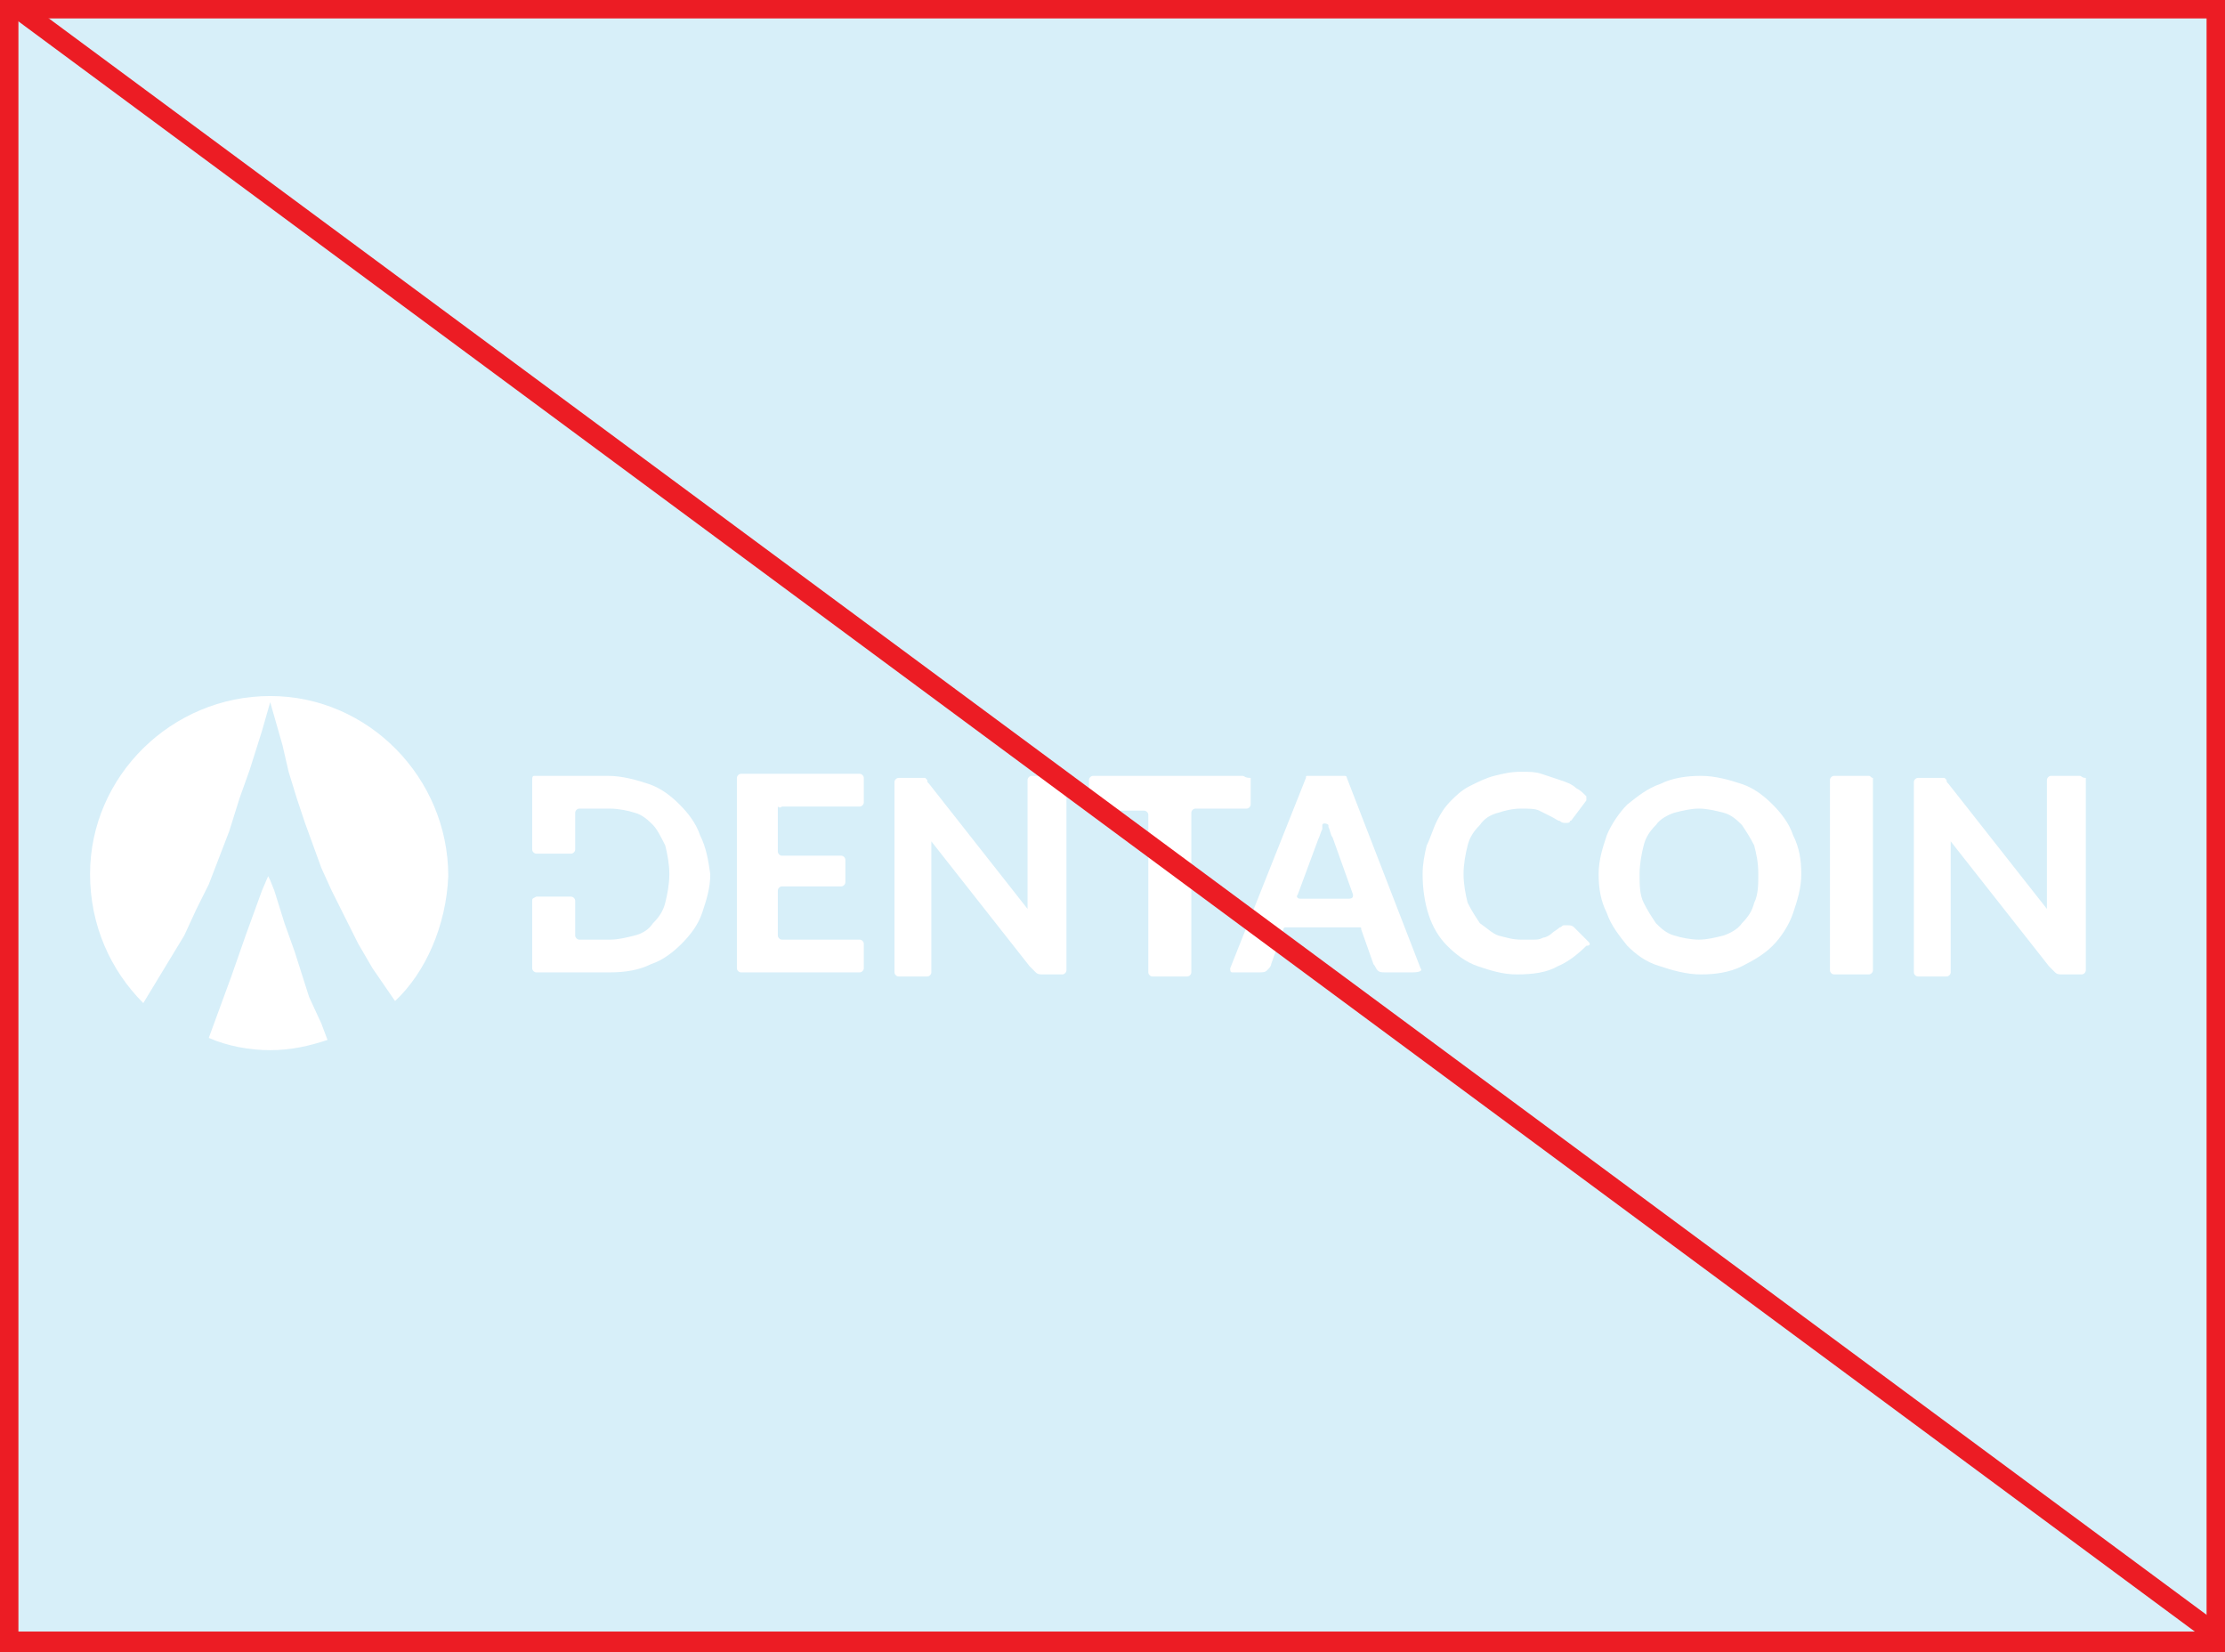 <?xml version="1.0" encoding="utf-8"?>
<!-- Generator: Adobe Illustrator 23.0.1, SVG Export Plug-In . SVG Version: 6.00 Build 0)  -->
<svg version="1.1" id="Layer_1" xmlns="http://www.w3.org/2000/svg" xmlns:xlink="http://www.w3.org/1999/xlink" x="0px" y="0px"
	 viewBox="0 0 108.7 80.7" style="enable-background:new 0 0 108.7 80.7;" xml:space="preserve">
<rect x="0" y="0" width="108.7" height="80.7" fill="#333333" stroke="none"/>
<style type="text/css">
	.st0{fill:#D7EFF9;}
	.st1{fill:#FFFFFF;}
	.st2{fill:none;stroke:#EC1C24;stroke-miterlimit:10;}
</style>
<rect x="0.6" class="st0" width="108.1" height="80.7"/>
<g>
	<defs>
		<rect id="SVGID_1_" x="0.6" width="107.6" height="80.2"/>
	</defs>
	<clipPath id="SVGID_2_">
		<use xlink:href="#SVGID_1_"  style="overflow:visible;"/>
	</clipPath>
</g>
<g>
	<g>
		<path class="st1" d="M34.2,40.8c-0.2-0.6-0.6-1.1-1-1.5c-0.4-0.4-0.9-0.8-1.5-1c-0.6-0.2-1.3-0.4-2-0.4h-3.6
			C26,37.9,26,38,26,38.1v3.4c0,0.1,0.1,0.2,0.2,0.2h1.7c0.1,0,0.2-0.1,0.2-0.2v-1.8c0-0.1,0.1-0.2,0.2-0.2h1.5
			c0.4,0,0.9,0.1,1.2,0.2c0.4,0.1,0.7,0.4,0.9,0.6s0.4,0.6,0.6,1c0.1,0.4,0.2,0.9,0.2,1.4s-0.1,1-0.2,1.4c-0.1,0.4-0.3,0.7-0.6,1
			c-0.2,0.3-0.5,0.5-0.9,0.6s-0.8,0.2-1.2,0.2h-1.5c-0.1,0-0.2-0.1-0.2-0.2V44c0-0.1-0.1-0.2-0.2-0.2h-1.7C26,43.9,26,43.9,26,44
			v3.3c0,0.1,0.1,0.2,0.2,0.2h3.6c0.7,0,1.4-0.1,2-0.4c0.6-0.2,1.1-0.6,1.5-1c0.4-0.4,0.8-0.9,1-1.5c0.2-0.6,0.4-1.2,0.4-1.9
			C34.6,42,34.5,41.4,34.2,40.8z"/>
		<path class="st1" d="M38.2,39.4h3.8c0.1,0,0.2-0.1,0.2-0.2V38c0-0.1-0.1-0.2-0.2-0.2h-5.8c-0.1,0-0.2,0.1-0.2,0.2v9.3
			c0,0.1,0.1,0.2,0.2,0.2h5.8c0.1,0,0.2-0.1,0.2-0.2v-1.2c0-0.1-0.1-0.2-0.2-0.2h-3.8c-0.1,0-0.2-0.1-0.2-0.2v-2.2
			c0-0.1,0.1-0.2,0.2-0.2h2.9c0.1,0,0.2-0.1,0.2-0.2V42c0-0.1-0.1-0.2-0.2-0.2h-2.9c-0.1,0-0.2-0.1-0.2-0.2v-2.2
			C38.1,39.5,38.2,39.4,38.2,39.4z"/>
		<path class="st1" d="M51.8,37.9h-1.4c-0.1,0-0.2,0.1-0.2,0.2v5.4c0,0.1,0,0.3,0,0.4c0,0.2,0,0.3,0,0.5l-4.8-6.1
			c-0.1-0.1-0.1-0.1-0.1-0.2c0,0-0.1-0.1-0.1-0.1c0,0-0.1,0-0.2,0s-0.1,0-0.2,0h-0.9c-0.1,0-0.2,0.1-0.2,0.2v9.3
			c0,0.1,0.1,0.2,0.2,0.2h1.4c0.1,0,0.2-0.1,0.2-0.2V42c0-0.1,0-0.3,0-0.4c0-0.2,0-0.3,0-0.5l4.8,6.1c0.1,0.1,0.2,0.2,0.3,0.3
			c0.1,0.1,0.2,0.1,0.4,0.1h0.9c0.1,0,0.2-0.1,0.2-0.2V38C52,38,51.9,37.9,51.8,37.9z"/>
		<path class="st1" d="M60.7,37.9h-7.3c-0.1,0-0.2,0.1-0.2,0.2v1.3c0,0.1,0.1,0.2,0.2,0.2h2.5c0.1,0,0.2,0.1,0.2,0.2v7.7
			c0,0.1,0.1,0.2,0.2,0.2h1.7c0.1,0,0.2-0.1,0.2-0.2v-7.8c0-0.1,0.1-0.2,0.2-0.2h2.5c0.1,0,0.2-0.1,0.2-0.2V38
			C60.8,38,60.8,37.9,60.7,37.9z"/>
		<path class="st1" d="M69.4,47.3L65.8,38c0-0.1-0.1-0.1-0.1-0.1h-1.8c-0.1,0-0.1,0-0.1,0.1l-3.7,9.3c0,0.1,0,0.2,0.1,0.2h1.3
			c0.2,0,0.3,0,0.4-0.1s0.2-0.2,0.2-0.3l0.6-1.7c0-0.1,0.1-0.1,0.1-0.1h3.6c0.1,0,0.1,0,0.1,0.1l0.6,1.7c0.1,0.1,0.1,0.2,0.2,0.3
			c0.1,0.1,0.2,0.1,0.4,0.1h1.3C69.4,47.5,69.5,47.4,69.4,47.3z M65.9,43.9h-2.4c-0.1,0-0.2-0.1-0.1-0.2l1-2.7
			c0.1-0.2,0.1-0.3,0.2-0.5c0-0.1,0-0.1,0-0.2c0-0.1,0.2-0.1,0.3,0c0,0,0,0.1,0,0.1c0.1,0.2,0.1,0.4,0.2,0.5l1,2.8
			C66.1,43.8,66.1,43.9,65.9,43.9z"/>
		<path class="st1" d="M77.6,46l-0.7-0.7c-0.1-0.1-0.2-0.1-0.3-0.1c-0.1,0-0.1,0-0.2,0c-0.1,0-0.1,0.1-0.2,0.1
			c-0.1,0.1-0.3,0.2-0.4,0.3c-0.1,0.1-0.3,0.2-0.4,0.2c-0.2,0.1-0.3,0.1-0.5,0.1c-0.2,0-0.4,0-0.6,0c-0.4,0-0.7-0.1-1.1-0.2
			c-0.3-0.1-0.6-0.4-0.9-0.6c-0.2-0.3-0.4-0.6-0.6-1c-0.1-0.4-0.2-0.9-0.2-1.4c0-0.5,0.1-1,0.2-1.4c0.1-0.4,0.3-0.7,0.6-1
			c0.2-0.3,0.5-0.5,0.9-0.6c0.3-0.1,0.7-0.2,1.1-0.2c0.4,0,0.7,0,0.9,0.1c0.2,0.1,0.4,0.2,0.6,0.3s0.3,0.2,0.4,0.2
			c0.1,0.1,0.2,0.1,0.3,0.1c0.1,0,0.2,0,0.2-0.1c0.1,0,0.1-0.1,0.2-0.2l0.6-0.8c0-0.1,0-0.2,0-0.2c-0.2-0.2-0.3-0.3-0.5-0.4
			c-0.2-0.2-0.5-0.3-0.8-0.4c-0.3-0.1-0.6-0.2-0.9-0.3c-0.3-0.1-0.6-0.1-1-0.1c-0.5,0-0.9,0.1-1.3,0.2c-0.4,0.1-0.8,0.3-1.2,0.5
			s-0.7,0.5-0.9,0.7c-0.3,0.3-0.5,0.6-0.7,1c-0.2,0.4-0.3,0.8-0.5,1.2c-0.1,0.4-0.2,0.9-0.2,1.4c0,0.7,0.1,1.4,0.3,2
			c0.2,0.6,0.5,1.1,0.9,1.5c0.4,0.4,0.9,0.8,1.5,1c0.6,0.2,1.2,0.4,1.9,0.4c0.8,0,1.5-0.1,2-0.4c0.5-0.2,1-0.6,1.4-1
			C77.7,46.2,77.7,46.1,77.6,46z"/>
		<path class="st1" d="M87.6,40.8c-0.2-0.6-0.6-1.1-1-1.5c-0.4-0.4-0.9-0.8-1.5-1c-0.6-0.2-1.3-0.4-2-0.4s-1.4,0.1-2,0.4
			c-0.6,0.2-1.1,0.6-1.6,1c-0.4,0.4-0.8,1-1,1.5c-0.2,0.6-0.4,1.2-0.4,1.9c0,0.7,0.1,1.3,0.4,1.9c0.2,0.6,0.6,1.1,1,1.6
			c0.4,0.4,0.9,0.8,1.6,1c0.6,0.2,1.3,0.4,2,0.4s1.4-0.1,2-0.4s1.1-0.6,1.5-1c0.4-0.4,0.8-1,1-1.6c0.2-0.6,0.4-1.2,0.4-1.9
			C88,42,87.9,41.4,87.6,40.8z M85.7,44.1c-0.1,0.4-0.3,0.7-0.6,1c-0.2,0.3-0.6,0.5-0.9,0.6c-0.4,0.1-0.8,0.2-1.2,0.2
			s-0.9-0.1-1.2-0.2c-0.4-0.1-0.7-0.4-0.9-0.6c-0.2-0.3-0.4-0.6-0.6-1s-0.2-0.9-0.2-1.4c0-0.5,0.1-1,0.2-1.4c0.1-0.4,0.3-0.7,0.6-1
			c0.2-0.3,0.6-0.5,0.9-0.6c0.4-0.1,0.8-0.2,1.2-0.2s0.8,0.1,1.2,0.2c0.4,0.1,0.7,0.4,0.9,0.6c0.2,0.3,0.4,0.6,0.6,1
			c0.1,0.4,0.2,0.8,0.2,1.4C85.9,43.2,85.9,43.7,85.7,44.1z"/>
		<path class="st1" d="M91.3,37.9h-1.7c-0.1,0-0.2,0.1-0.2,0.2v9.3c0,0.1,0.1,0.2,0.2,0.2h1.7c0.1,0,0.2-0.1,0.2-0.2V38
			C91.4,38,91.4,37.9,91.3,37.9z"/>
		<path class="st1" d="M101.6,37.9h-1.4c-0.1,0-0.2,0.1-0.2,0.2v5.4c0,0.1,0,0.3,0,0.4c0,0.2,0,0.3,0,0.5l-4.8-6.1
			c-0.1-0.1-0.1-0.1-0.1-0.2c0,0-0.1-0.1-0.1-0.1c0,0-0.1,0-0.2,0s-0.1,0-0.2,0h-0.9c-0.1,0-0.2,0.1-0.2,0.2v9.3
			c0,0.1,0.1,0.2,0.2,0.2h1.4c0.1,0,0.2-0.1,0.2-0.2V42c0-0.1,0-0.3,0-0.4c0-0.2,0-0.3,0-0.5l4.8,6.1c0.1,0.1,0.2,0.2,0.3,0.3
			s0.2,0.1,0.4,0.1h0.9c0.1,0,0.2-0.1,0.2-0.2V38C101.7,38,101.7,37.9,101.6,37.9z"/>
	</g>
</g>
<rect x="0.4" y="0.4" class="st2" width="107.9" height="79.8"/>
<line class="st2" x1="0.6" y1="0.2" x2="108.2" y2="79.8"/>
<g>
	<g>
		<path class="st1" d="M4.6-52.4c-0.1-0.1-0.3-0.1-0.4-0.2C4.3-52.5,4.4-52.5,4.6-52.4z"/>
		<path class="st1" d="M15.1,48.7l-0.7-2.2l-0.5-1.4l-0.5-1.6L13.2,43l-0.1-0.2l0-0.1l0,0l0,0c0,0,0,0,0,0l0,0l0,0c0,0,0,0,0,0
			l0,0.1c0,0-0.3,0.7-0.3,0.7l-0.8,2.2l-0.7,2l-1.1,3c0.9,0.4,2,0.6,3,0.6c1,0,1.9-0.2,2.8-0.5l-0.3-0.8L15.1,48.7z"/>
		<path class="st1" d="M21.9,42.8c0-4.8-3.9-8.8-8.7-8.8c-4.8,0-8.8,3.9-8.8,8.7c0,2.5,1,4.7,2.6,6.3c0,0,0,0,0,0L9,45.7l0.6-1.3
			l0.6-1.2l0.5-1.3l0.5-1.3l0.5-1.6l0.5-1.4l0.6-1.9l0.4-1.4l0.2,0.7l0.4,1.4l0.3,1.3l0.4,1.3l0.4,1.2l0.4,1.1l0.4,1.1l0.5,1.1
			l0.6,1.2l0.7,1.4l0.7,1.2l1.1,1.6C20.8,47.5,21.8,45.2,21.9,42.8z"/>
		<path class="st1" d="M4.9-52.3L4.9-52.3c-0.1-0.1-0.2-0.1-0.3-0.1C4.7-52.4,4.7-52.3,4.9-52.3z"/>
	</g>
</g>
</svg>
